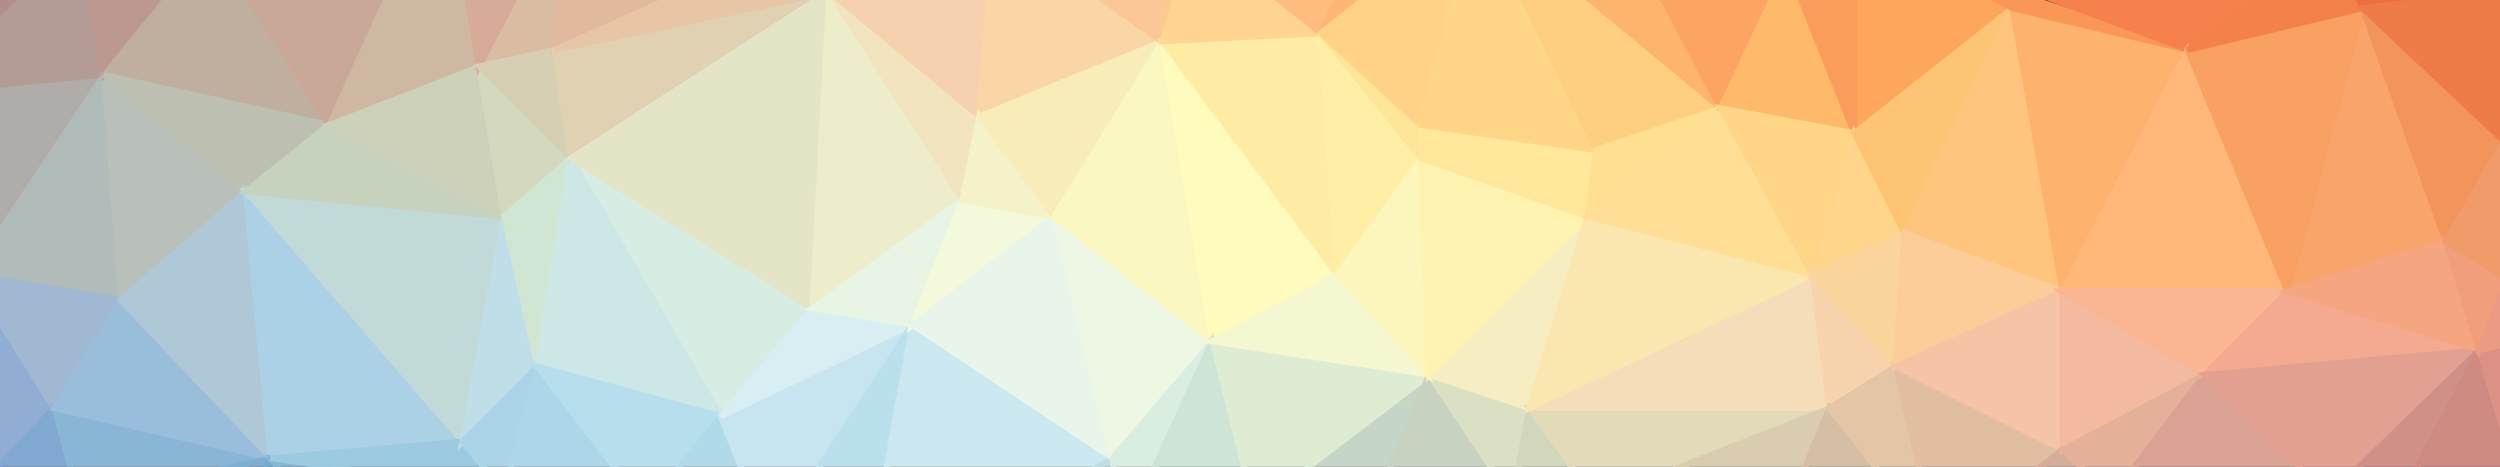 <?xml version="1.0" encoding="utf-8"?>
<!-- Generator: Adobe Illustrator 18.0.0, SVG Export Plug-In . SVG Version: 6.00 Build 0)  -->
<!DOCTYPE svg PUBLIC "-//W3C//DTD SVG 1.1//EN" "http://www.w3.org/Graphics/SVG/1.1/DTD/svg11.dtd">
<svg version="1.1" id="Layer_1" xmlns="http://www.w3.org/2000/svg" xmlns:xlink="http://www.w3.org/1999/xlink" x="0px" y="0px"
	 viewBox="0 180.3 640 119.5" enable-background="new 0 180.3 640 119.5" xml:space="preserve">
<rect x="0" y="180.3" width="640" height="119.5" fill="#333333" stroke="none"/>
<path fill="#91ADD4" stroke="#91ADD4" stroke-width="1.51" d="M-7.5,307.2l21.3-22.4l-21.3-34.1V307.2z"/>
<path fill="#81A9D1" stroke="#81A9D1" stroke-width="1.51" d="M-7.5,307.2l27.7,1.1l-6.4-23.5L-7.5,307.2z"/>
<path fill="#AFACAA" stroke="#AFACAA" stroke-width="1.51" d="M-18.1,203.7l10.7,46.9l34.1-51.2L-18.1,203.7z"/>
<path fill="#B28D8C" stroke="#B28D8C" stroke-width="1.51" d="M-24.5,171.7l6.4,32l38.4-38.4L-24.5,171.7z"/>
<path fill="#B59B96" stroke="#B59B96" stroke-width="1.51" d="M-18.1,203.7l44.8-4.3l-6.4-34.1L-18.1,203.7z"/>
<path fill="#B1BBBA" stroke="#B1BBBA" stroke-width="1.51" d="M-7.5,250.7l38.4,6.4l-4.3-57.6L-7.5,250.7z"/>
<path fill="#A1B8D2" stroke="#A1B8D2" stroke-width="1.51" d="M-7.5,250.7l21.3,34.1l17.1-27.7L-7.5,250.7z"/>
<path fill="#B8C0B9" stroke="#B8C0B9" stroke-width="1.51" d="M26.7,199.5l4.3,57.6l32-27.7L26.7,199.5z"/>
<path fill="#89B5D6" stroke="#89B5D6" stroke-width="1.51" d="M13.9,284.8l6.4,23.5l49.1-10.7L13.9,284.8z"/>
<path fill="#9ABDDC" stroke="#9ABDDC" stroke-width="1.51" d="M13.9,284.8l55.5,12.8l-38.4-40.5L13.9,284.8z"/>
<path fill="#BD9890" stroke="#BD9890" stroke-width="1.51" d="M20.3,165.3l6.4,34.1l27.7-34.1H20.3z"/>
<path fill="#7EAFD3" stroke="#7EAFD3" stroke-width="1.51" d="M20.3,308.3l25.6,23.5l23.5-34.1L20.3,308.3z"/>
<path fill="#C0AE9F" stroke="#C0AE9F" stroke-width="1.51" d="M26.7,199.5l57.6,12.8l-29.9-46.9L26.7,199.5z"/>
<path fill="#BDBFB0" stroke="#BDBFB0" stroke-width="1.51" d="M26.7,199.5l36.3,29.9l21.3-17.1L26.7,199.5z"/>
<path fill="#AEC8D7" stroke="#AEC8D7" stroke-width="1.51" d="M30.9,257.1l38.4,40.5l-6.4-68.3L30.9,257.1z"/>
<path fill="#72AAD0" stroke="#72AAD0" stroke-width="1.51" d="M45.9,331.7l38.4-12.8l-14.9-21.3L45.9,331.7z"/>
<path fill="#ACD0E5" stroke="#ACD0E5" stroke-width="1.51" d="M62.9,229.3l6.4,68.3l49.1-4.3L62.9,229.3z"/>
<path fill="#C1DAD7" stroke="#C1DAD7" stroke-width="1.51" d="M62.9,229.3l55.5,64l10.7-57.6L62.9,229.3z"/>
<path fill="#CAA897" stroke="#CAA897" stroke-width="1.51" d="M54.4,165.3l29.9,46.9l29.9-66.1L54.4,165.3z"/>
<path fill="#CFB8A1" stroke="#CFB8A1" stroke-width="1.51" d="M84.3,212.3l38.4-14.9l-8.5-51.2L84.3,212.3z"/>
<path fill="#83B8D7" stroke="#83B8D7" stroke-width="1.51" d="M69.3,297.6l14.9,21.3l44.8-12.8L69.3,297.6z"/>
<path fill="#9CCBE1" stroke="#9CCBE1" stroke-width="1.51" d="M69.3,297.6l59.7,8.5l-10.7-12.8L69.3,297.6z"/>
<path fill="#C6D1BE" stroke="#C6D1BE" stroke-width="1.51" d="M62.9,229.3l66.1,6.4l-44.8-23.5L62.9,229.3z"/>
<path fill="#BFDEE8" stroke="#BFDEE8" stroke-width="1.51" d="M118.4,293.3l19.2-19.2l-8.5-38.4L118.4,293.3z"/>
<path fill="#CDD1B9" stroke="#CDD1B9" stroke-width="1.51" d="M84.3,212.3l44.8,23.5l-6.4-38.4L84.3,212.3z"/>
<path fill="#D9BCA2" stroke="#D9BCA2" stroke-width="1.51" d="M122.7,197.3l19.2-4.3l4.3-40.5L122.7,197.3z"/>
<path fill="#D3D8BE" stroke="#D3D8BE" stroke-width="1.51" d="M122.7,197.3l6.4,38.4l17.1-14.9L122.7,197.3z"/>
<path fill="#D7AB98" stroke="#D7AB98" stroke-width="1.51" d="M114.1,146.1l8.5,51.2l23.5-44.8L114.1,146.1z"/>
<path fill="#ABD5E7" stroke="#ABD5E7" stroke-width="1.51" d="M118.4,293.3l10.7,12.8l8.5-32L118.4,293.3z"/>
<path fill="#D6CFB3" stroke="#D6CFB3" stroke-width="1.51" d="M122.7,197.3l23.5,23.5l-4.3-27.7L122.7,197.3z"/>
<path fill="#ABD7E8" stroke="#ABD7E8" stroke-width="1.51" d="M129.1,306.1l36.3,4.3l-27.7-36.3L129.1,306.1z"/>
<path fill="#D1E5D3" stroke="#D1E5D3" stroke-width="1.51" d="M129.1,235.7l8.5,38.4l8.5-53.3L129.1,235.7z"/>
<path fill="#D7ECE3" stroke="#D7ECE3" stroke-width="1.51" d="M146.1,220.8l38.4,66.1l23.5-27.7L146.1,220.8z"/>
<path fill="#E1B99F" stroke="#E1B99F" stroke-width="1.51" d="M141.9,193.1l61.9-27.7l-57.6-12.8L141.9,193.1z"/>
<path fill="#CCE7E6" stroke="#CCE7E6" stroke-width="1.51" d="M137.6,274.1l46.9,12.8l-38.4-66.1L137.6,274.1z"/>
<path fill="#B7DEED" stroke="#B7DEED" stroke-width="1.51" d="M137.6,274.1l27.7,36.3l19.2-23.5L137.6,274.1z"/>
<path fill="#DFD1B2" stroke="#DFD1B2" stroke-width="1.51" d="M141.9,193.1l4.3,27.7l66.1-42.7L141.9,193.1z"/>
<path fill="#E7C5A5" stroke="#E7C5A5" stroke-width="1.51" d="M141.9,193.1l70.4-14.9l-8.5-12.8L141.9,193.1z"/>
<path fill="#E4E5C6" stroke="#E4E5C6" stroke-width="1.51" d="M146.1,220.8l61.9,38.4l4.3-81.1L146.1,220.8z"/>
<path fill="#B0DAE9" stroke="#B0DAE9" stroke-width="1.51" d="M165.3,310.4l32,8.5l-12.8-32L165.3,310.4z"/>
<path fill="#EDECCB" stroke="#EDECCB" stroke-width="1.51" d="M208,259.2l38.4-27.7l-34.1-53.3L208,259.2z"/>
<path fill="#F2E4BF" stroke="#F2E4BF" stroke-width="1.51" d="M212.3,178.1l34.1,53.3l4.3-21.3L212.3,178.1z"/>
<path fill="#C6E5F0" stroke="#C6E5F0" stroke-width="1.51" d="M184.5,286.9l12.8,32l36.3-55.5L184.5,286.9z"/>
<path fill="#D8EEF3" stroke="#D8EEF3" stroke-width="1.51" d="M184.5,286.9l49.1-23.5l-25.6-4.3L184.5,286.9z"/>
<path fill="#BBE0ED" stroke="#BBE0ED" stroke-width="1.51" d="M197.3,318.9l23.5,14.9l12.8-70.4L197.3,318.9z"/>
<path fill="#E9F5E4" stroke="#E9F5E4" stroke-width="1.51" d="M208,259.2l25.6,4.3l12.8-32L208,259.2z"/>
<path fill="#F2C0A2" stroke="#F2C0A2" stroke-width="1.51" d="M203.7,165.3l8.5,12.8l42.7-17.1L203.7,165.3z"/>
<path fill="#CBE8F0" stroke="#CBE8F0" stroke-width="1.51" d="M220.8,333.9l64-36.3l-51.2-34.1L220.8,333.9z"/>
<path fill="#F6D1AD" stroke="#F6D1AD" stroke-width="1.51" d="M212.3,178.1l38.4,32l4.3-49.1L212.3,178.1z"/>
<path fill="#BFDCE2" stroke="#BFDCE2" stroke-width="1.51" d="M220.8,333.9l66.1-14.9l-2.1-21.3L220.8,333.9z"/>
<path fill="#F3F9DA" stroke="#F3F9DA" stroke-width="1.51" d="M233.6,263.5l36.3-27.7l-23.5-4.3L233.6,263.5z"/>
<path fill="#E9F5EA" stroke="#E9F5EA" stroke-width="1.51" d="M233.6,263.5l51.2,34.1l-14.9-61.9L233.6,263.5z"/>
<path fill="#FAD6A7" stroke="#FAD6A7" stroke-width="1.51" d="M250.7,210.1l46.9-19.2l-42.7-29.9L250.7,210.1z"/>
<path fill="#F5F1C9" stroke="#F5F1C9" stroke-width="1.51" d="M246.4,231.5l23.5,4.3l-19.2-25.6L246.4,231.5z"/>
<path fill="#EDF7E3" stroke="#EDF7E3" stroke-width="1.51" d="M269.9,235.7l14.9,61.9l25.6-29.9L269.9,235.7z"/>
<path fill="#F8ECB9" stroke="#F8ECB9" stroke-width="1.51" d="M250.7,210.1l19.2,25.6l27.7-44.8L250.7,210.1z"/>
<path fill="#FCC796" stroke="#FCC796" stroke-width="1.51" d="M254.9,161.1l42.7,29.9l2.1-32L254.9,161.1z"/>
<path fill="#FAF7C1" stroke="#FAF7C1" stroke-width="1.51" d="M269.9,235.7l40.5,32l-12.8-76.8L269.9,235.7z"/>
<path fill="#FFFBBC" stroke="#FFFBBC" stroke-width="1.51" d="M297.6,190.9l12.8,76.8l32-17.1L297.6,190.9z"/>
<path fill="#FFECA4" stroke="#FFECA4" stroke-width="1.51" d="M297.6,190.9l44.8,59.7l-4.3-61.9L297.6,190.9z"/>
<path fill="#FEC990" stroke="#FEC990" stroke-width="1.51" d="M297.6,190.9l8.5-27.7l-6.4-4.3L297.6,190.9z"/>
<path fill="#D9EDE0" stroke="#D9EDE0" stroke-width="1.51" d="M284.8,297.6l2.1,21.3l23.5-51.2L284.8,297.6z"/>
<path fill="#CDE4D7" stroke="#CDE4D7" stroke-width="1.51" d="M286.9,318.9l34.1-8.5l-10.7-42.7L286.9,318.9z"/>
<path fill="#C5D6C6" stroke="#C5D6C6" stroke-width="1.51" d="M321.1,310.4l27.7,6.4l17.1-40.5L321.1,310.4z"/>
<path fill="#DDECD3" stroke="#DDECD3" stroke-width="1.51" d="M310.4,267.7l10.7,42.7l44.8-34.1L310.4,267.7z"/>
<path fill="#FFD591" stroke="#FFD591" stroke-width="1.51" d="M297.6,190.9l40.5-2.1l-32-25.6L297.6,190.9z"/>
<path fill="#FFEEA5" stroke="#FFEEA5" stroke-width="1.51" d="M338.1,188.8l4.3,61.9l21.3-29.9L338.1,188.8z"/>
<path fill="#FFBC7E" stroke="#FFBC7E" stroke-width="1.51" d="M306.1,163.2l32,25.6l29.9-61.9L306.1,163.2z"/>
<path fill="#FFB576" stroke="#FFB576" stroke-width="1.51" d="M338.1,188.8l40.5-32L368,126.9L338.1,188.8z"/>
<path fill="#FFE599" stroke="#FFE599" stroke-width="1.51" d="M338.1,188.8l25.6,32v-8.5L338.1,188.8z"/>
<path fill="#F5F7D0" stroke="#F5F7D0" stroke-width="1.51" d="M310.4,267.7l55.5,8.5l-23.5-25.6L310.4,267.7z"/>
<path fill="#C7D2C0" stroke="#C7D2C0" stroke-width="1.51" d="M348.8,316.8l38.4-8.5l-21.3-32L348.8,316.8z"/>
<path fill="#DBE0C4" stroke="#DBE0C4" stroke-width="1.51" d="M365.9,276.3l21.3,32l4.3-23.5L365.9,276.3z"/>
<path fill="#FFD287" stroke="#FFD287" stroke-width="1.51" d="M338.1,188.8l25.6,23.5l14.9-55.5L338.1,188.8z"/>
<path fill="#FCF6BC" stroke="#FCF6BC" stroke-width="1.51" d="M342.4,250.7l23.5,25.6l-2.1-55.5L342.4,250.7z"/>
<path fill="#D2D6BC" stroke="#D2D6BC" stroke-width="1.51" d="M387.2,308.3h21.3l-17.1-23.5L387.2,308.3z"/>
<path fill="#F6EDC2" stroke="#F6EDC2" stroke-width="1.51" d="M365.9,276.3l25.6,8.5l14.9-49.1L365.9,276.3z"/>
<path fill="#FEF3B0" stroke="#FEF3B0" stroke-width="1.51" d="M363.7,220.8l2.1,55.5l40.5-40.5L363.7,220.8z"/>
<path fill="#FFE89C" stroke="#FFE89C" stroke-width="1.51" d="M363.7,220.8l42.7,14.9l2.1-17.1L363.7,220.8z"/>
<path fill="#FFE79B" stroke="#FFE79B" stroke-width="1.51" d="M363.7,212.3v8.5l44.8-2.1L363.7,212.3z"/>
<path fill="#FFD688" stroke="#FFD688" stroke-width="1.51" d="M363.7,212.3l44.8,6.4l-29.9-61.9L363.7,212.3z"/>
<path fill="#FECF80" stroke="#FECF80" stroke-width="1.51" d="M378.7,156.8l29.9,61.9l32-10.7L378.7,156.8z"/>
<path fill="#FDB46C" stroke="#FDB46C" stroke-width="1.51" d="M378.7,156.8l61.9,51.2l-19.2-36.3L378.7,156.8z"/>
<path fill="#E3DABA" stroke="#E3DABA" stroke-width="1.51" d="M391.5,284.8l17.1,23.5l59.7-23.5H391.5z"/>
<path fill="#F4DDB8" stroke="#F4DDB8" stroke-width="1.51" d="M391.5,284.8h76.8l-4.3-34.1L391.5,284.8z"/>
<path fill="#FAE7B0" stroke="#FAE7B0" stroke-width="1.51" d="M391.5,284.8l72.5-34.1l-57.6-14.9L391.5,284.8z"/>
<path fill="#FCA461" stroke="#FCA461" stroke-width="1.51" d="M421.3,171.7l19.2,36.3l17.1-36.3H421.3z"/>
<path fill="#FFDF91" stroke="#FFDF91" stroke-width="1.51" d="M406.4,235.7l34.1-27.7l-32,10.7L406.4,235.7z"/>
<path fill="#FFDF95" stroke="#FFDF95" stroke-width="1.51" d="M406.4,235.7l57.6,14.9L440.5,208L406.4,235.7z"/>
<path fill="#DACDAF" stroke="#DACDAF" stroke-width="1.51" d="M408.5,308.3l46.9,7.5l12.8-30.9L408.5,308.3z"/>
<path fill="#FEB96B" stroke="#FEB96B" stroke-width="1.51" d="M440.5,208l34.1,6.4l-17.1-42.7L440.5,208z"/>
<path fill="#FDA75D" stroke="#FDA75D" stroke-width="1.51" d="M474.7,214.4l40.5-32l-40.5-10.7V214.4z"/>
<path fill="#FB9D5A" stroke="#FB9D5A" stroke-width="1.51" d="M457.6,171.7l17.1,42.7v-42.7H457.6z"/>
<path fill="#FFD588" stroke="#FFD588" stroke-width="1.51" d="M440.5,208l23.5,42.7l10.7-36.3L440.5,208z"/>
<path fill="#FFD68C" stroke="#FFD68C" stroke-width="1.51" d="M464,250.7l23.5-10.7l-12.8-25.6L464,250.7z"/>
<path fill="#F7D4AD" stroke="#F7D4AD" stroke-width="1.51" d="M464,250.7l4.3,34.1l17.1-10.7L464,250.7z"/>
<path fill="#D6BEA4" stroke="#D6BEA4" stroke-width="1.51" d="M455.5,315.7L496,320l-27.7-35.2L455.5,315.7z"/>
<path fill="#E4C6A7" stroke="#E4C6A7" stroke-width="1.51" d="M468.3,284.8L496,320l-10.7-45.9L468.3,284.8z"/>
<path fill="#FCD59D" stroke="#FCD59D" stroke-width="1.51" d="M464,250.7l21.3,23.5l2.1-34.1L464,250.7z"/>
<path fill="#E1BEA1" stroke="#E1BEA1" stroke-width="1.51" d="M485.3,274.1L496,320l32-24.5L485.3,274.1z"/>
<path fill="#FEC476" stroke="#FEC476" stroke-width="1.51" d="M474.7,214.4l12.8,25.6l27.7-57.6L474.7,214.4z"/>
<path fill="#FFC47D" stroke="#FFC47D" stroke-width="1.51" d="M487.5,240l40.5,14.9l-12.8-72.5L487.5,240z"/>
<path fill="#FCCD99" stroke="#FCCD99" stroke-width="1.51" d="M485.3,274.1l42.7-19.2L487.5,240L485.3,274.1z"/>
<path fill="#F4C4A5" stroke="#F4C4A5" stroke-width="1.51" d="M485.3,274.1l42.7,21.3v-40.5L485.3,274.1z"/>
<path fill="#FDB26D" stroke="#FDB26D" stroke-width="1.51" d="M515.2,182.4l12.8,72.5l32-61.9L515.2,182.4z"/>
<path fill="#D6AD99" stroke="#D6AD99" stroke-width="1.51" d="M496,320l44.8-12.8L528,295.5L496,320z"/>
<path fill="#FB9756" stroke="#FB9756" stroke-width="1.51" d="M515.2,182.4l44.8,10.7l-65.1-21.3L515.2,182.4z"/>
<path fill="#F4BA9F" stroke="#F4BA9F" stroke-width="1.51" d="M528,254.9v40.5l36.3-19.2L528,254.9z"/>
<path fill="#F7814C" stroke="#F7814C" stroke-width="1.51" d="M502.8,171.7l57.2,21.3l38.4-27.7L502.8,171.7z"/>
<path fill="#FFB77A" stroke="#FFB77A" stroke-width="1.51" d="M528,254.9h57.6L560,193.1L528,254.9z"/>
<path fill="#E4B09A" stroke="#E4B09A" stroke-width="1.51" d="M528,295.5l12.8,11.7l23.5-30.9L528,295.5z"/>
<path fill="#FAB693" stroke="#FAB693" stroke-width="1.51" d="M528,254.9l36.3,21.3l21.3-21.3H528z"/>
<path fill="#DBA192" stroke="#DBA192" stroke-width="1.51" d="M540.8,307.2h55.5l-32-30.9L540.8,307.2z"/>
<path fill="#F9A46B" stroke="#F9A46B" stroke-width="1.51" d="M585.6,254.9l40.5-12.8l-21.3-59.7L585.6,254.9z"/>
<path fill="#F9A163" stroke="#F9A163" stroke-width="1.51" d="M560,193.1l25.6,61.9l19.2-72.5L560,193.1z"/>
<path fill="#F4804A" stroke="#F4804A" stroke-width="1.51" d="M560,193.1l44.8-10.7l-6.4-17.1L560,193.1z"/>
<path fill="#F4AA90" stroke="#F4AA90" stroke-width="1.51" d="M564.3,276.3l70.4-6.4l-49.1-14.9L564.3,276.3z"/>
<path fill="#E3A090" stroke="#E3A090" stroke-width="1.51" d="M564.3,276.3l32,30.9l38.4-37.3L564.3,276.3z"/>
<path fill="#D09087" stroke="#D09087" stroke-width="1.51" d="M596.3,307.2l12.8,10.7l25.6-48L596.3,307.2z"/>
<path fill="#F5A681" stroke="#F5A681" stroke-width="1.51" d="M585.6,254.9l49.1,14.9l-8.5-27.7L585.6,254.9z"/>
<path fill="#CF8A82" stroke="#CF8A82" stroke-width="1.51" d="M609.1,317.9l36.3-11.7l-10.7-36.3L609.1,317.9z"/>
<path fill="#EE6D41" stroke="#EE6D41" stroke-width="1.51" d="M598.4,165.3l6.4,17.1l36.3-4.3L598.4,165.3z"/>
<path fill="#F2945B" stroke="#F2945B" stroke-width="1.51" d="M604.8,182.4l21.3,59.7l14.9-25.6L604.8,182.4z"/>
<path fill="#EE7C48" stroke="#EE7C48" stroke-width="1.51" d="M604.8,182.4l36.3,34.1v-38.4L604.8,182.4z"/>
<path fill="#DC9186" stroke="#DC9186" stroke-width="1.51" d="M634.7,269.9l10.7,36.3l-5.3-37.3L634.7,269.9z"/>
<path fill="#F19E7C" stroke="#F19E7C" stroke-width="1.51" d="M626.1,242.1l8.5,27.7l7.5-18.1L626.1,242.1z"/>
<path fill="#F19B6A" stroke="#F19B6A" stroke-width="1.51" d="M626.1,242.1l16,9.6l-1.1-35.2L626.1,242.1z"/>
<path fill="#EB9A83" stroke="#EB9A83" stroke-width="1.51" d="M634.7,269.9l5.3-1.1l2.1-17.1L634.7,269.9z"/>
</svg>
